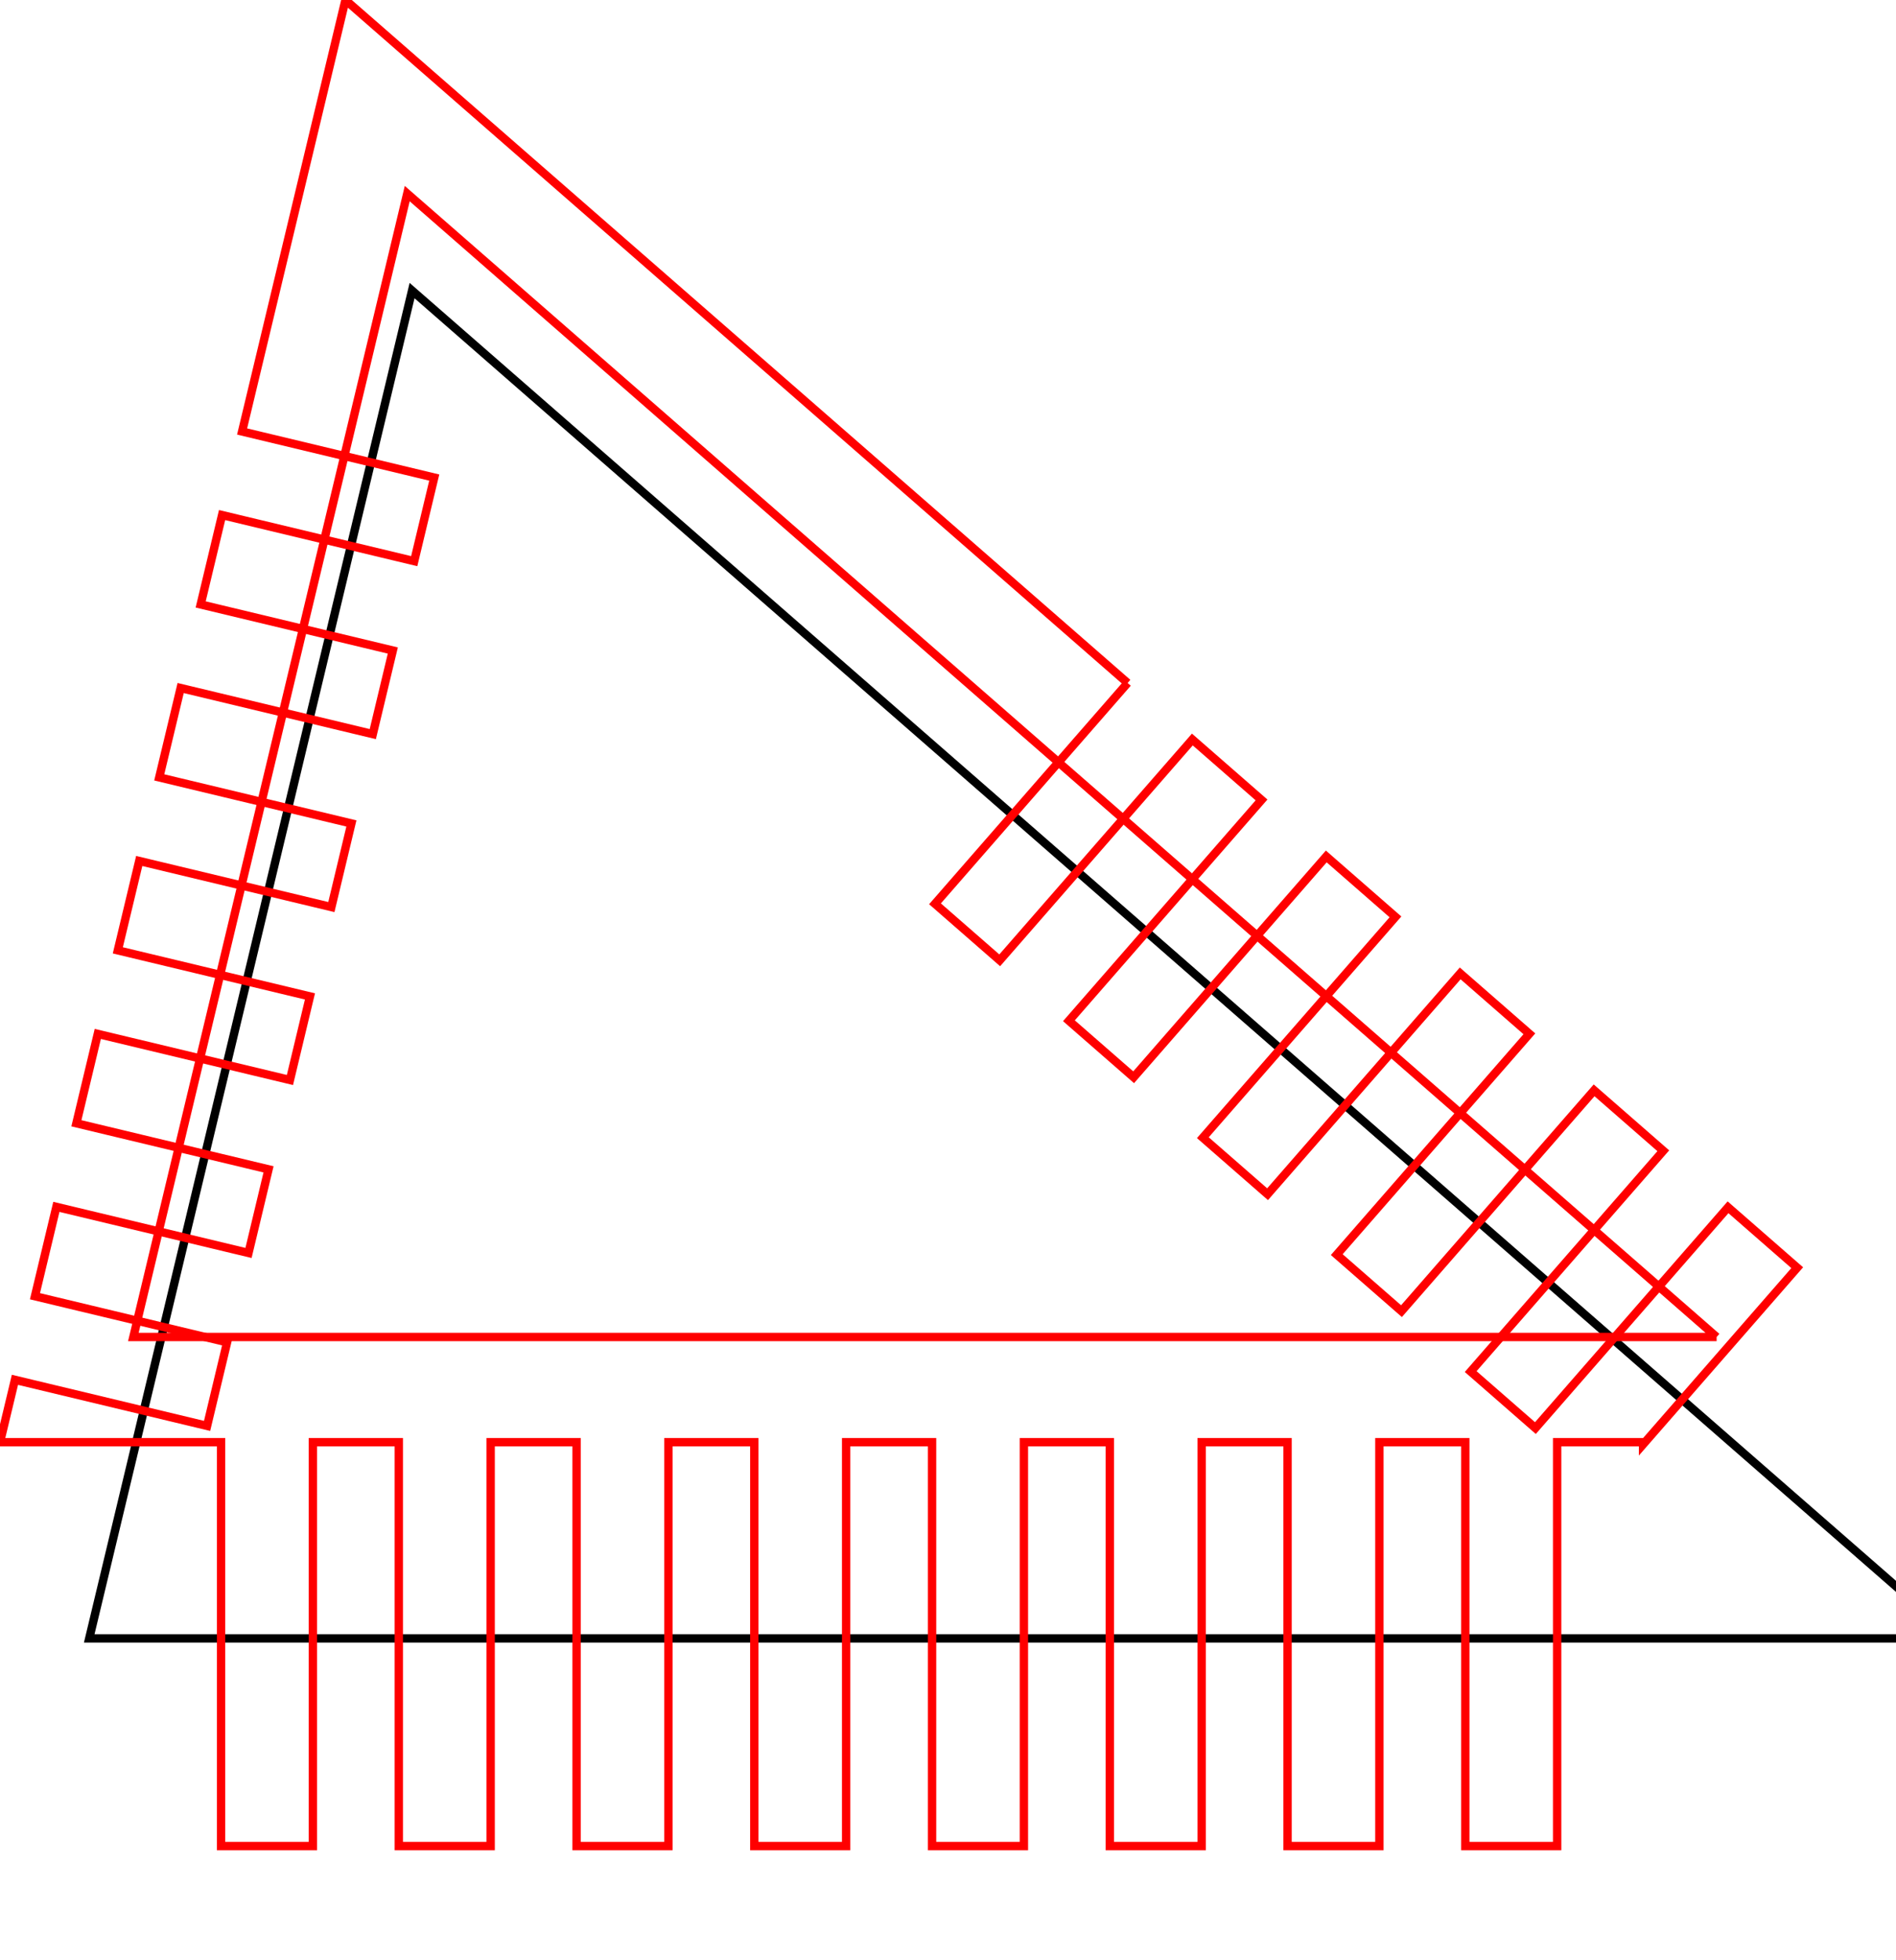 <?xml version="1.0" encoding="utf-8" ?>
<svg baseProfile="full" height="62mm" version="1.1" width="60mm" xmlns="http://www.w3.org/2000/svg" xmlns:ev="http://www.w3.org/2001/xml-events" xmlns:xlink="http://www.w3.org/1999/xlink"><defs /><polyline points="233.9,195.857 10.672,195.857 49.286,34.736 233.9,195.857" style="fill:none;stroke:#000000" /><polyline points="134.869,81.645 111.831,108.042 119.572,114.799 142.61,88.402 150.886,95.625 127.848,122.022 135.59,128.778 158.628,102.381 166.904,109.604 143.866,136.001 151.608,142.758 174.646,116.361 182.921,123.583 159.883,149.98 167.625,156.737 190.663,130.34 198.939,137.562 175.901,163.959 183.643,170.716 206.681,144.319 214.956,151.542 196.518,172.668 196.518,172.403 186.242,172.403 186.242,220.682 175.258,220.682 175.258,172.403 164.982,172.403 164.982,220.682 153.998,220.682 153.998,172.403 143.723,172.403 143.723,220.682 132.738,220.682 132.738,172.403 122.463,172.403 122.463,220.682 111.479,220.682 111.479,172.403 101.203,172.403 101.203,220.682 90.219,220.682 90.219,172.403 79.943,172.403 79.943,220.682 68.959,220.682 68.959,172.403 58.683,172.403 58.683,220.682 47.699,220.682 47.699,172.403 37.423,172.403 37.423,220.682 26.439,220.682 26.439,172.403 0.0,172.403 1.787,164.945 24.769,170.453 27.163,160.46 4.182,154.953 6.742,144.271 29.723,149.779 32.118,139.786 9.137,134.278 11.697,123.597 34.678,129.104 37.073,119.112 14.092,113.604 16.652,102.922 39.633,108.43 42.028,98.437 19.047,92.93 21.607,82.248 44.588,87.756 46.983,77.763 24.002,72.255 26.562,61.573 49.543,67.081 51.938,57.089 28.957,51.581 31.476,41.071 41.319,0.0 134.869,81.645" style="fill:none;stroke:#ff0000" /><polyline points="205.317,159.825 15.95,159.825 48.707,23.144 205.317,159.825" style="fill:none;stroke:#ff0000" /></svg>